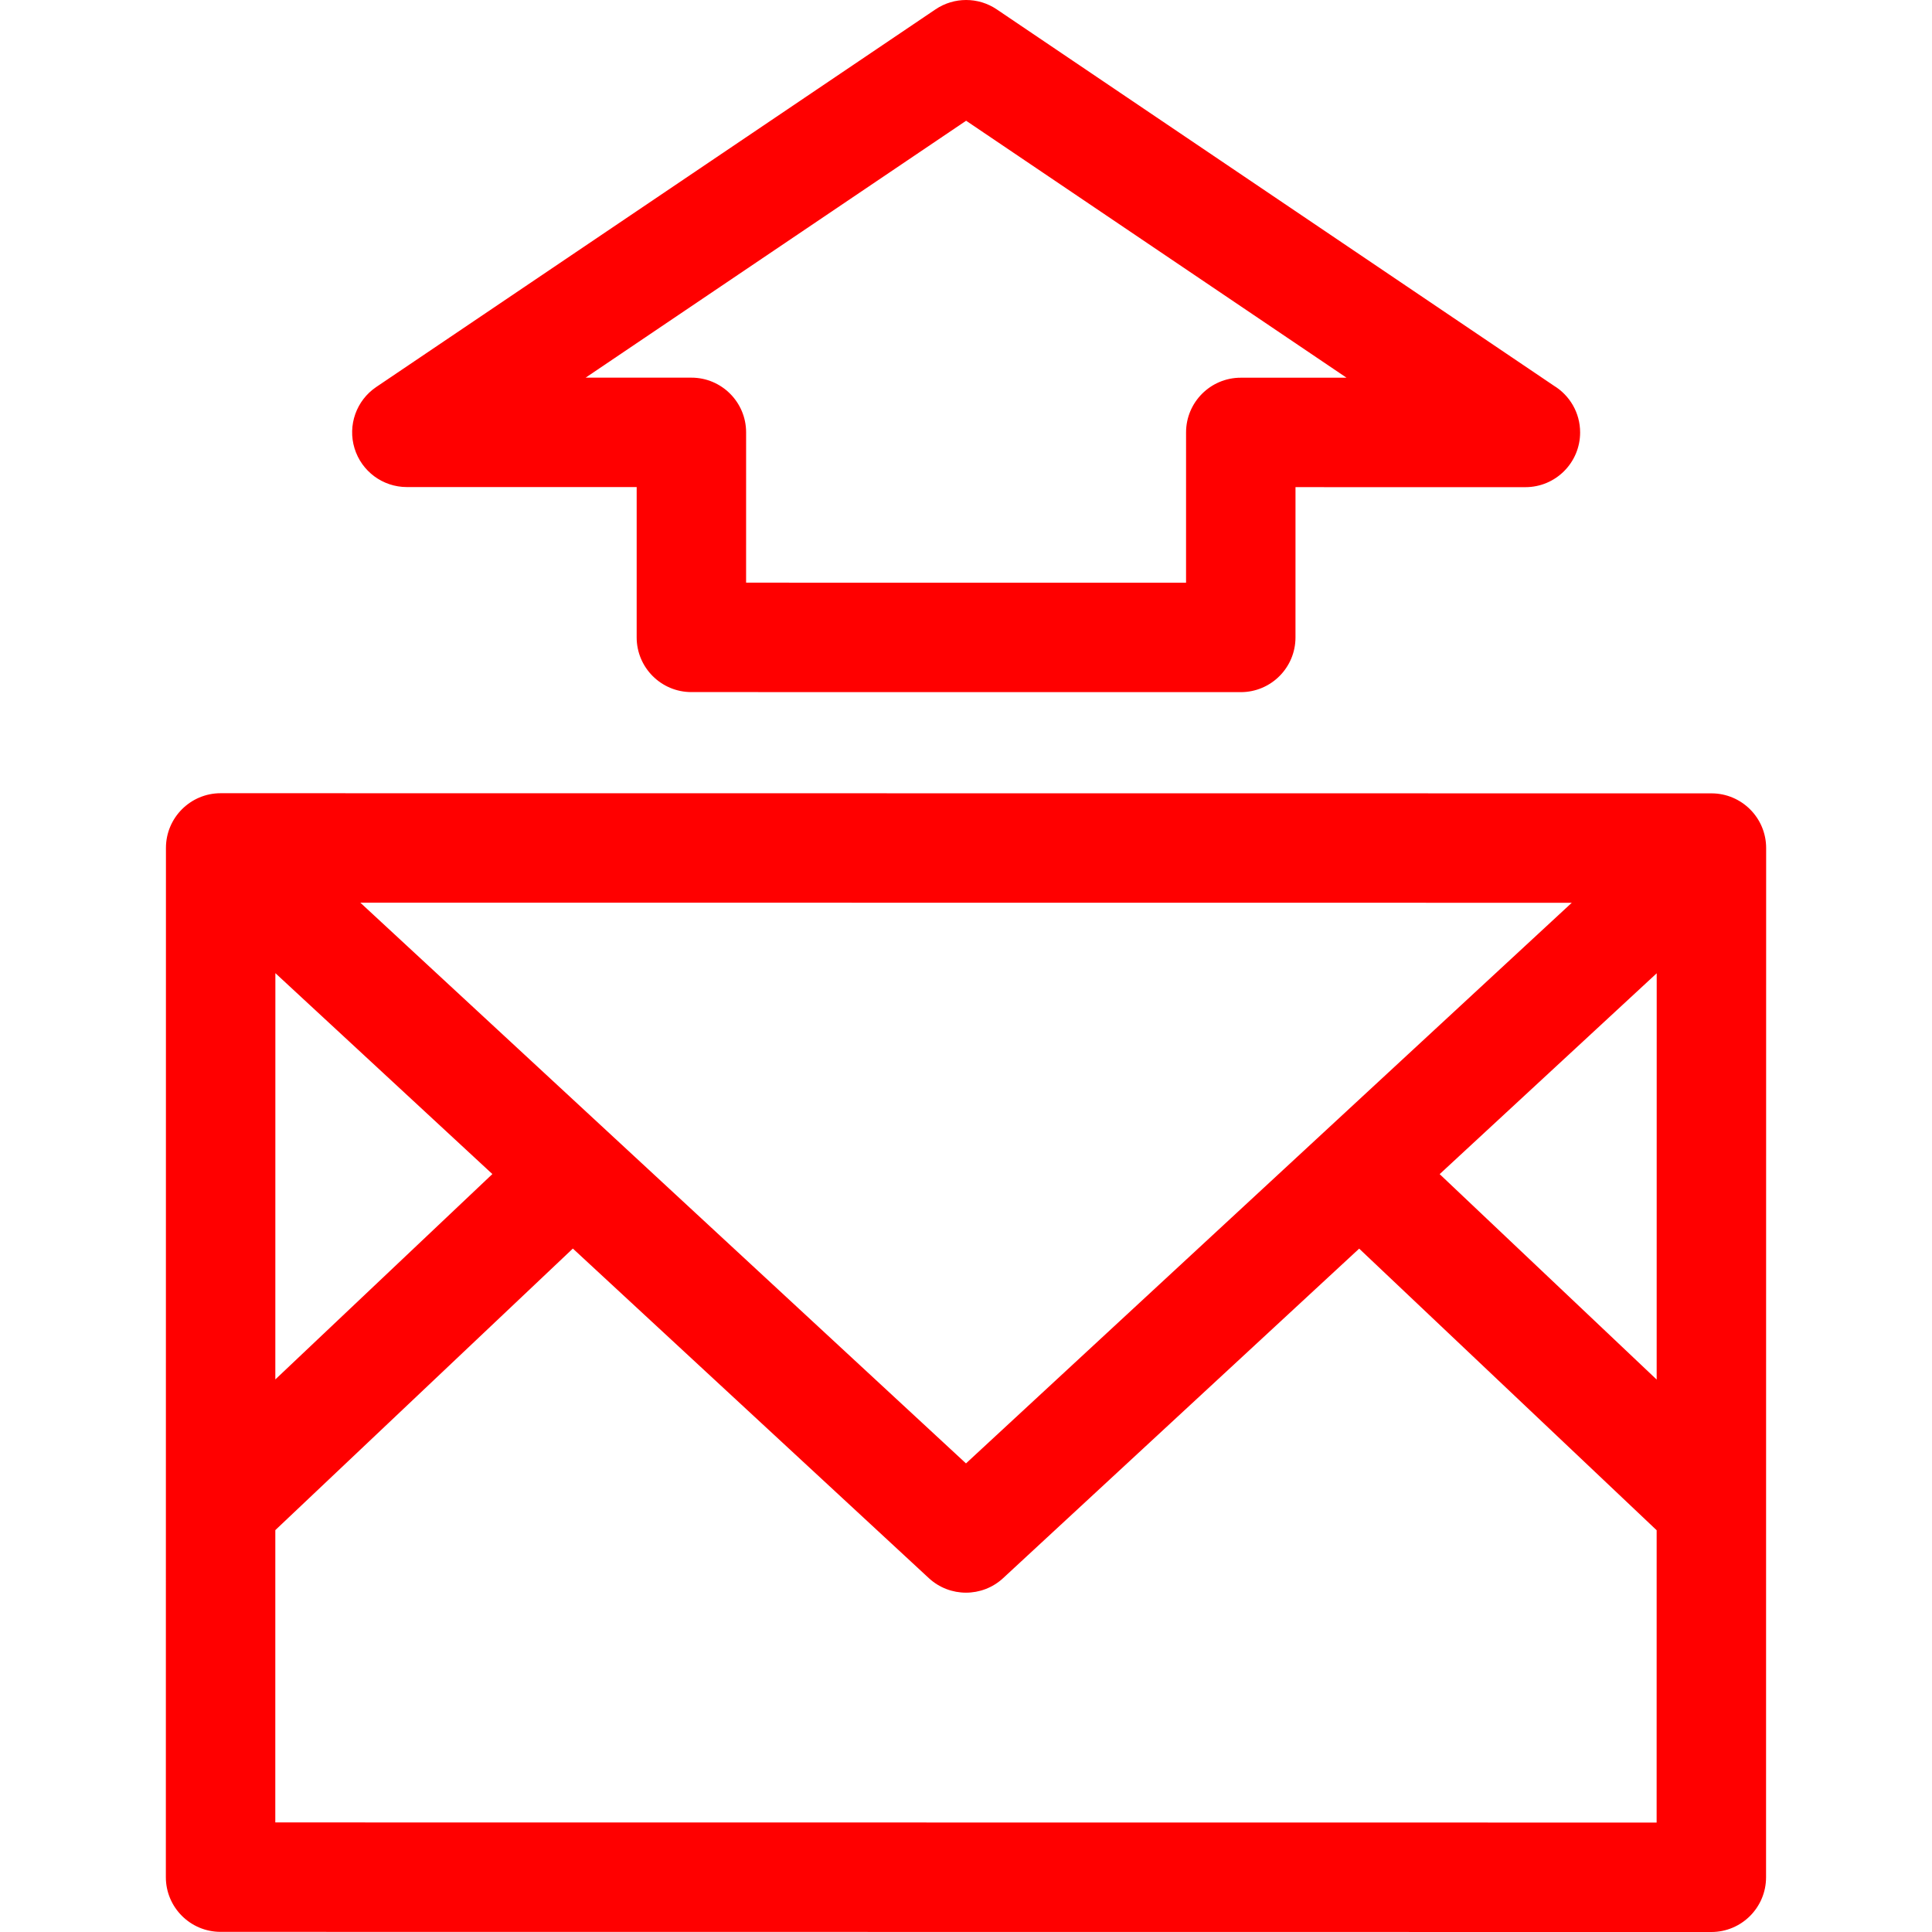 <svg version="1.1" id="Capa_1" xmlns="http://www.w3.org/2000/svg" xmlns:xlink="http://www.w3.org/1999/xlink" x="0px" y="0px" viewBox="0 0 61.2 61.2">
  <g transform="scale(0.1)">
    <g>
      <g>
        <path fill="red" d="M542.132,251.312l-472.23-0.045c-9.572,0-17.332,7.761-17.335,17.332l-0.029,326.023
c-0.001,9.572,7.759,17.332,17.331,17.334l472.23,0.045c9.572,0,17.332-7.761,17.335-17.332l0.029-326.023
C559.465,259.073,551.704,251.312,542.132,251.312z M497.89,285.971L305.995,463.563L114.138,285.937L497.89,285.971z
M87.229,308.264l68.739,63.642l-68.752,65.057L87.229,308.264z M524.77,577.333l-437.565-0.04l0.009-92.597l94.25-89.19
l112.756,104.392c3.322,3.075,7.55,4.613,11.775,4.613c4.226,0,8.452-1.535,11.773-4.61l112.776-104.372l94.234,89.207
L524.77,577.333z M524.783,437.006l-68.741-65.075l68.752-63.627L524.783,437.006z"/>
        <path fill="red" d="M128.881,154.287l72.798,0.007l-0.003,47.605c-0.003,9.572,7.758,17.334,17.33,17.334l174.031,0.016
         c9.572,0,17.332-7.759,17.332-17.331l0.006-47.605l72.796,0.007c0.009-0.001,0.02-0.001,0.032-0.001
         c9.572,0.001,17.332-7.758,17.332-17.33c0.003-6.266-3.323-11.756-8.305-14.802L315.742,2.97
         c-5.863-3.959-13.541-3.96-19.404-0.003L119.182,122.59c-6.313,4.264-9.104,12.15-6.875,19.434
         C114.537,149.311,121.262,154.287,128.881,154.287z M306.037,38.247l120.507,81.403l-33.499-0.003 c-9.572-0.001-17.332,7.759-17.335,17.331l-0.003,47.606l-139.366-0.014l0.004-47.606c0.001-9.572-7.759-17.332-17.331-17.334 l-33.498-0.003L306.037,38.247z"/>
      </g>
    </g>
  </g>
</svg>
